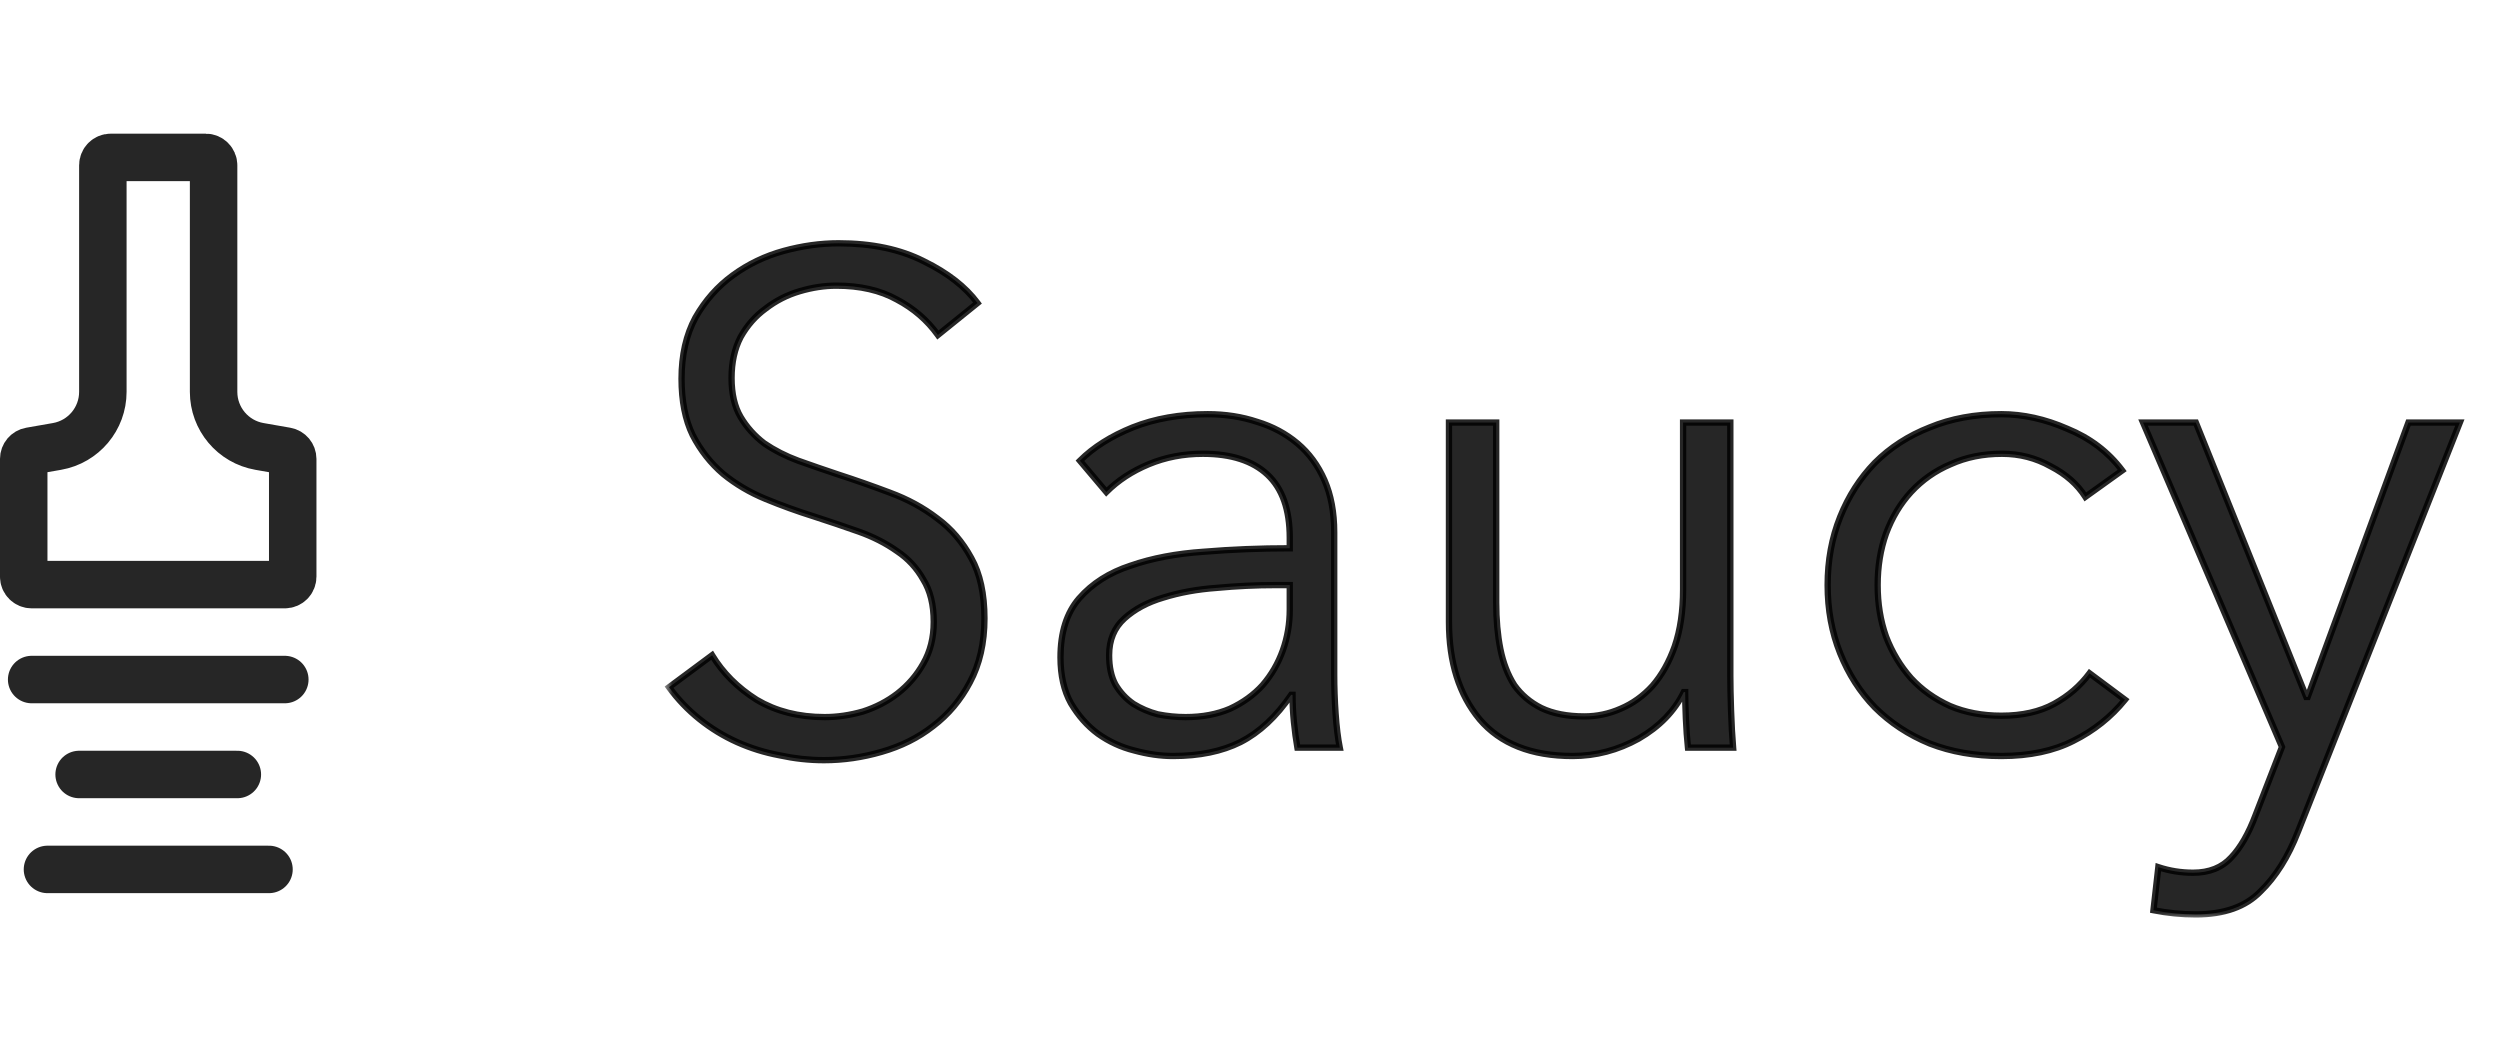 <svg width="159" height="67" viewBox="0 0 159 67" fill="none" xmlns="http://www.w3.org/2000/svg">
<path d="M18.2 28.69L16.501 28.393C14.815 28.098 13.585 26.634 13.585 24.923V10.513C13.585 10.235 13.36 10.01 13.082 10.01H7.044C6.766 10.01 6.541 10.235 6.541 10.513V24.923C6.541 26.634 5.311 28.098 3.625 28.393L1.926 28.69C1.685 28.732 1.509 28.941 1.509 29.185V36.678C1.509 36.956 1.735 37.181 2.013 37.181H18.114C18.392 37.181 18.617 36.956 18.617 36.678V29.185C18.617 28.941 18.441 28.732 18.2 28.69Z" stroke="black" stroke-opacity="0.851" stroke-width="3.019"/>
<path d="M18.114 43.219L2.013 43.219" stroke="black" stroke-opacity="0.851" stroke-width="3.019" stroke-linecap="round"/>
<path d="M15.095 49.257H5.032" stroke="black" stroke-opacity="0.851" stroke-width="3.019" stroke-linecap="round"/>
<path d="M17.108 55.295H3.019" stroke="black" stroke-opacity="0.851" stroke-width="3.019" stroke-linecap="round"/>
<mask id="path-5-outside-1_1655_23088" maskUnits="userSpaceOnUse" x="42.253" y="14.551" width="115" height="44" fill="black">
<rect fill="white" x="42.253" y="14.551" width="115" height="44"/>
<path d="M59.651 21.305C58.973 20.363 58.104 19.612 57.044 19.052C55.983 18.463 54.702 18.168 53.2 18.168C52.434 18.168 51.653 18.286 50.858 18.522C50.062 18.758 49.341 19.126 48.693 19.627C48.045 20.098 47.514 20.702 47.102 21.438C46.719 22.174 46.528 23.043 46.528 24.045C46.528 25.047 46.719 25.871 47.102 26.519C47.485 27.167 47.986 27.727 48.604 28.198C49.252 28.64 49.974 29.008 50.769 29.303C51.594 29.598 52.448 29.892 53.332 30.187C54.422 30.54 55.512 30.923 56.602 31.335C57.721 31.748 58.723 32.293 59.606 32.97C60.49 33.618 61.212 34.458 61.771 35.489C62.331 36.49 62.611 37.772 62.611 39.333C62.611 40.894 62.302 42.249 61.683 43.398C61.094 44.517 60.313 45.445 59.341 46.182C58.399 46.918 57.309 47.463 56.072 47.816C54.864 48.17 53.641 48.347 52.404 48.347C51.462 48.347 50.519 48.243 49.576 48.037C48.634 47.861 47.735 47.581 46.881 47.198C46.027 46.815 45.231 46.329 44.495 45.74C43.759 45.151 43.111 44.473 42.551 43.707L45.29 41.675C45.968 42.794 46.91 43.737 48.118 44.502C49.355 45.239 50.799 45.607 52.448 45.607C53.244 45.607 54.054 45.489 54.879 45.254C55.703 44.989 56.44 44.606 57.088 44.105C57.765 43.575 58.31 42.941 58.723 42.205C59.164 41.439 59.385 40.555 59.385 39.554C59.385 38.464 59.164 37.566 58.723 36.859C58.31 36.122 57.751 35.518 57.044 35.047C56.337 34.546 55.527 34.134 54.613 33.81C53.7 33.486 52.743 33.162 51.741 32.838C50.71 32.514 49.694 32.145 48.693 31.733C47.691 31.321 46.793 30.791 45.997 30.142C45.202 29.465 44.554 28.64 44.053 27.668C43.582 26.696 43.346 25.503 43.346 24.089C43.346 22.587 43.641 21.291 44.23 20.201C44.849 19.111 45.644 18.212 46.616 17.506C47.588 16.799 48.663 16.283 49.842 15.959C51.02 15.635 52.183 15.473 53.332 15.473C55.453 15.473 57.264 15.856 58.767 16.622C60.269 17.358 61.403 18.242 62.169 19.273L59.651 21.305ZM82.028 34.208C82.028 32.411 81.557 31.07 80.614 30.187C79.671 29.303 78.302 28.861 76.505 28.861C75.268 28.861 74.119 29.082 73.058 29.524C71.998 29.966 71.1 30.555 70.363 31.291L68.684 29.303C69.538 28.449 70.658 27.742 72.042 27.182C73.456 26.622 75.047 26.343 76.814 26.343C77.934 26.343 78.979 26.505 79.951 26.829C80.923 27.123 81.778 27.58 82.514 28.198C83.251 28.817 83.825 29.598 84.237 30.54C84.65 31.483 84.856 32.587 84.856 33.854V42.912C84.856 43.707 84.885 44.532 84.944 45.386C85.003 46.24 85.091 46.962 85.209 47.551H82.514C82.426 47.05 82.352 46.506 82.293 45.916C82.234 45.327 82.205 44.753 82.205 44.193H82.116C81.174 45.578 80.099 46.579 78.891 47.198C77.713 47.787 76.284 48.081 74.605 48.081C73.81 48.081 72.985 47.964 72.131 47.728C71.306 47.522 70.54 47.168 69.833 46.668C69.156 46.167 68.581 45.519 68.11 44.724C67.668 43.928 67.447 42.956 67.447 41.807C67.447 40.217 67.845 38.965 68.64 38.051C69.465 37.109 70.555 36.417 71.91 35.975C73.265 35.504 74.811 35.209 76.549 35.091C78.317 34.944 80.143 34.87 82.028 34.87V34.208ZM81.144 37.212C79.907 37.212 78.655 37.271 77.389 37.389C76.151 37.477 75.017 37.683 73.986 38.007C72.985 38.302 72.16 38.744 71.512 39.333C70.864 39.922 70.54 40.703 70.54 41.675C70.54 42.411 70.673 43.03 70.938 43.531C71.232 44.031 71.615 44.444 72.087 44.768C72.558 45.062 73.073 45.283 73.633 45.43C74.222 45.548 74.811 45.607 75.4 45.607C76.461 45.607 77.403 45.43 78.228 45.077C79.053 44.694 79.745 44.193 80.305 43.575C80.865 42.927 81.292 42.19 81.586 41.365C81.881 40.541 82.028 39.672 82.028 38.758V37.212H81.144ZM107.354 47.551C107.295 46.992 107.251 46.373 107.221 45.696C107.192 45.018 107.177 44.458 107.177 44.017H107.089C106.5 45.224 105.542 46.211 104.217 46.977C102.891 47.713 101.492 48.081 100.019 48.081C97.398 48.081 95.424 47.301 94.099 45.74C92.802 44.178 92.154 42.117 92.154 39.554V26.873H95.159V38.317C95.159 39.407 95.247 40.393 95.424 41.277C95.601 42.161 95.895 42.927 96.308 43.575C96.75 44.193 97.324 44.679 98.031 45.033C98.767 45.386 99.68 45.563 100.77 45.563C101.566 45.563 102.332 45.401 103.068 45.077C103.834 44.753 104.511 44.267 105.101 43.619C105.69 42.941 106.161 42.102 106.514 41.1C106.868 40.069 107.045 38.862 107.045 37.477V26.873H110.049V43C110.049 43.56 110.064 44.282 110.093 45.165C110.123 46.049 110.167 46.844 110.226 47.551H107.354ZM132.63 31.601C132.129 30.805 131.393 30.157 130.421 29.656C129.478 29.126 128.447 28.861 127.328 28.861C126.12 28.861 125.03 29.082 124.058 29.524C123.086 29.936 122.247 30.525 121.54 31.291C120.862 32.028 120.332 32.911 119.949 33.942C119.596 34.944 119.419 36.034 119.419 37.212C119.419 38.39 119.596 39.48 119.949 40.482C120.332 41.483 120.862 42.367 121.54 43.133C122.217 43.869 123.042 44.458 124.014 44.9C124.986 45.313 126.076 45.519 127.284 45.519C128.609 45.519 129.729 45.268 130.642 44.768C131.555 44.267 132.306 43.619 132.895 42.824L135.149 44.502C134.265 45.592 133.175 46.461 131.879 47.109C130.612 47.758 129.081 48.081 127.284 48.081C125.605 48.081 124.088 47.816 122.733 47.286C121.378 46.727 120.214 45.961 119.242 44.989C118.299 44.017 117.563 42.868 117.033 41.542C116.503 40.217 116.238 38.773 116.238 37.212C116.238 35.651 116.503 34.208 117.033 32.882C117.563 31.556 118.299 30.408 119.242 29.436C120.214 28.463 121.378 27.712 122.733 27.182C124.088 26.622 125.605 26.343 127.284 26.343C128.668 26.343 130.067 26.652 131.481 27.27C132.925 27.86 134.088 28.743 134.972 29.922L132.63 31.601ZM146.681 44.326H146.769L153.176 26.873H156.446L146.151 52.898C145.532 54.488 144.737 55.755 143.765 56.698C142.822 57.67 141.452 58.156 139.655 58.156C138.742 58.156 137.844 58.067 136.96 57.891L137.27 55.151C137.976 55.387 138.713 55.505 139.479 55.505C140.51 55.505 141.32 55.181 141.909 54.532C142.498 53.914 143.014 53.016 143.455 51.837L145.134 47.507L136.297 26.873H139.655L146.681 44.326Z"/>
</mask>
<path d="M59.651 21.305C58.973 20.363 58.104 19.612 57.044 19.052C55.983 18.463 54.702 18.168 53.2 18.168C52.434 18.168 51.653 18.286 50.858 18.522C50.062 18.758 49.341 19.126 48.693 19.627C48.045 20.098 47.514 20.702 47.102 21.438C46.719 22.174 46.528 23.043 46.528 24.045C46.528 25.047 46.719 25.871 47.102 26.519C47.485 27.167 47.986 27.727 48.604 28.198C49.252 28.64 49.974 29.008 50.769 29.303C51.594 29.598 52.448 29.892 53.332 30.187C54.422 30.54 55.512 30.923 56.602 31.335C57.721 31.748 58.723 32.293 59.606 32.97C60.49 33.618 61.212 34.458 61.771 35.489C62.331 36.49 62.611 37.772 62.611 39.333C62.611 40.894 62.302 42.249 61.683 43.398C61.094 44.517 60.313 45.445 59.341 46.182C58.399 46.918 57.309 47.463 56.072 47.816C54.864 48.17 53.641 48.347 52.404 48.347C51.462 48.347 50.519 48.243 49.576 48.037C48.634 47.861 47.735 47.581 46.881 47.198C46.027 46.815 45.231 46.329 44.495 45.74C43.759 45.151 43.111 44.473 42.551 43.707L45.29 41.675C45.968 42.794 46.91 43.737 48.118 44.502C49.355 45.239 50.799 45.607 52.448 45.607C53.244 45.607 54.054 45.489 54.879 45.254C55.703 44.989 56.44 44.606 57.088 44.105C57.765 43.575 58.31 42.941 58.723 42.205C59.164 41.439 59.385 40.555 59.385 39.554C59.385 38.464 59.164 37.566 58.723 36.859C58.31 36.122 57.751 35.518 57.044 35.047C56.337 34.546 55.527 34.134 54.613 33.81C53.7 33.486 52.743 33.162 51.741 32.838C50.71 32.514 49.694 32.145 48.693 31.733C47.691 31.321 46.793 30.791 45.997 30.142C45.202 29.465 44.554 28.64 44.053 27.668C43.582 26.696 43.346 25.503 43.346 24.089C43.346 22.587 43.641 21.291 44.23 20.201C44.849 19.111 45.644 18.212 46.616 17.506C47.588 16.799 48.663 16.283 49.842 15.959C51.02 15.635 52.183 15.473 53.332 15.473C55.453 15.473 57.264 15.856 58.767 16.622C60.269 17.358 61.403 18.242 62.169 19.273L59.651 21.305ZM82.028 34.208C82.028 32.411 81.557 31.07 80.614 30.187C79.671 29.303 78.302 28.861 76.505 28.861C75.268 28.861 74.119 29.082 73.058 29.524C71.998 29.966 71.1 30.555 70.363 31.291L68.684 29.303C69.538 28.449 70.658 27.742 72.042 27.182C73.456 26.622 75.047 26.343 76.814 26.343C77.934 26.343 78.979 26.505 79.951 26.829C80.923 27.123 81.778 27.58 82.514 28.198C83.251 28.817 83.825 29.598 84.237 30.54C84.65 31.483 84.856 32.587 84.856 33.854V42.912C84.856 43.707 84.885 44.532 84.944 45.386C85.003 46.24 85.091 46.962 85.209 47.551H82.514C82.426 47.05 82.352 46.506 82.293 45.916C82.234 45.327 82.205 44.753 82.205 44.193H82.116C81.174 45.578 80.099 46.579 78.891 47.198C77.713 47.787 76.284 48.081 74.605 48.081C73.81 48.081 72.985 47.964 72.131 47.728C71.306 47.522 70.54 47.168 69.833 46.668C69.156 46.167 68.581 45.519 68.11 44.724C67.668 43.928 67.447 42.956 67.447 41.807C67.447 40.217 67.845 38.965 68.64 38.051C69.465 37.109 70.555 36.417 71.91 35.975C73.265 35.504 74.811 35.209 76.549 35.091C78.317 34.944 80.143 34.87 82.028 34.87V34.208ZM81.144 37.212C79.907 37.212 78.655 37.271 77.389 37.389C76.151 37.477 75.017 37.683 73.986 38.007C72.985 38.302 72.16 38.744 71.512 39.333C70.864 39.922 70.54 40.703 70.54 41.675C70.54 42.411 70.673 43.03 70.938 43.531C71.232 44.031 71.615 44.444 72.087 44.768C72.558 45.062 73.073 45.283 73.633 45.43C74.222 45.548 74.811 45.607 75.4 45.607C76.461 45.607 77.403 45.43 78.228 45.077C79.053 44.694 79.745 44.193 80.305 43.575C80.865 42.927 81.292 42.19 81.586 41.365C81.881 40.541 82.028 39.672 82.028 38.758V37.212H81.144ZM107.354 47.551C107.295 46.992 107.251 46.373 107.221 45.696C107.192 45.018 107.177 44.458 107.177 44.017H107.089C106.5 45.224 105.542 46.211 104.217 46.977C102.891 47.713 101.492 48.081 100.019 48.081C97.398 48.081 95.424 47.301 94.099 45.74C92.802 44.178 92.154 42.117 92.154 39.554V26.873H95.159V38.317C95.159 39.407 95.247 40.393 95.424 41.277C95.601 42.161 95.895 42.927 96.308 43.575C96.75 44.193 97.324 44.679 98.031 45.033C98.767 45.386 99.68 45.563 100.77 45.563C101.566 45.563 102.332 45.401 103.068 45.077C103.834 44.753 104.511 44.267 105.101 43.619C105.69 42.941 106.161 42.102 106.514 41.1C106.868 40.069 107.045 38.862 107.045 37.477V26.873H110.049V43C110.049 43.56 110.064 44.282 110.093 45.165C110.123 46.049 110.167 46.844 110.226 47.551H107.354ZM132.63 31.601C132.129 30.805 131.393 30.157 130.421 29.656C129.478 29.126 128.447 28.861 127.328 28.861C126.12 28.861 125.03 29.082 124.058 29.524C123.086 29.936 122.247 30.525 121.54 31.291C120.862 32.028 120.332 32.911 119.949 33.942C119.596 34.944 119.419 36.034 119.419 37.212C119.419 38.39 119.596 39.48 119.949 40.482C120.332 41.483 120.862 42.367 121.54 43.133C122.217 43.869 123.042 44.458 124.014 44.9C124.986 45.313 126.076 45.519 127.284 45.519C128.609 45.519 129.729 45.268 130.642 44.768C131.555 44.267 132.306 43.619 132.895 42.824L135.149 44.502C134.265 45.592 133.175 46.461 131.879 47.109C130.612 47.758 129.081 48.081 127.284 48.081C125.605 48.081 124.088 47.816 122.733 47.286C121.378 46.727 120.214 45.961 119.242 44.989C118.299 44.017 117.563 42.868 117.033 41.542C116.503 40.217 116.238 38.773 116.238 37.212C116.238 35.651 116.503 34.208 117.033 32.882C117.563 31.556 118.299 30.408 119.242 29.436C120.214 28.463 121.378 27.712 122.733 27.182C124.088 26.622 125.605 26.343 127.284 26.343C128.668 26.343 130.067 26.652 131.481 27.27C132.925 27.86 134.088 28.743 134.972 29.922L132.63 31.601ZM146.681 44.326H146.769L153.176 26.873H156.446L146.151 52.898C145.532 54.488 144.737 55.755 143.765 56.698C142.822 57.67 141.452 58.156 139.655 58.156C138.742 58.156 137.844 58.067 136.96 57.891L137.27 55.151C137.976 55.387 138.713 55.505 139.479 55.505C140.51 55.505 141.32 55.181 141.909 54.532C142.498 53.914 143.014 53.016 143.455 51.837L145.134 47.507L136.297 26.873H139.655L146.681 44.326Z" fill="black" fill-opacity="0.851"/>
<path d="M59.651 21.305L59.487 21.423L59.611 21.596L59.777 21.462L59.651 21.305ZM57.044 19.052L56.946 19.228L56.95 19.23L57.044 19.052ZM50.858 18.522L50.915 18.715L50.915 18.715L50.858 18.522ZM48.693 19.627L48.811 19.789L48.816 19.786L48.693 19.627ZM47.102 21.438L46.926 21.34L46.923 21.345L47.102 21.438ZM47.102 26.519L46.929 26.622L46.929 26.622L47.102 26.519ZM48.604 28.198L48.482 28.359L48.491 28.365L48.604 28.198ZM50.769 29.303L50.699 29.492L50.702 29.492L50.769 29.303ZM53.332 30.187L53.268 30.378L53.27 30.378L53.332 30.187ZM56.602 31.335L56.531 31.524L56.532 31.524L56.602 31.335ZM59.606 32.97L59.484 33.13L59.487 33.133L59.606 32.97ZM61.771 35.489L61.594 35.585L61.596 35.587L61.771 35.489ZM61.683 43.398L61.506 43.303L61.505 43.304L61.683 43.398ZM59.341 46.182L59.22 46.021L59.217 46.023L59.341 46.182ZM56.072 47.816L56.016 47.623L56.015 47.623L56.072 47.816ZM49.576 48.037L49.619 47.841L49.613 47.84L49.576 48.037ZM46.881 47.198L46.799 47.382L46.881 47.198ZM44.495 45.74L44.369 45.897L44.369 45.897L44.495 45.74ZM42.551 43.707L42.431 43.546L42.271 43.665L42.389 43.826L42.551 43.707ZM45.29 41.675L45.463 41.571L45.348 41.381L45.17 41.513L45.29 41.675ZM48.118 44.502L48.01 44.673L48.015 44.675L48.118 44.502ZM54.879 45.254L54.934 45.447L54.94 45.445L54.879 45.254ZM57.088 44.105L57.211 44.264L57.212 44.263L57.088 44.105ZM58.723 42.205L58.548 42.104L58.547 42.107L58.723 42.205ZM58.723 36.859L58.547 36.957L58.552 36.965L58.723 36.859ZM57.044 35.047L56.927 35.211L56.932 35.214L57.044 35.047ZM51.741 32.838L51.803 32.646L51.802 32.646L51.741 32.838ZM48.693 31.733L48.769 31.547L48.769 31.547L48.693 31.733ZM45.997 30.142L45.867 30.296L45.87 30.299L45.997 30.142ZM44.053 27.668L43.872 27.756L43.874 27.76L44.053 27.668ZM44.23 20.201L44.055 20.102L44.053 20.105L44.23 20.201ZM46.616 17.506L46.734 17.668L46.734 17.668L46.616 17.506ZM49.842 15.959L49.788 15.765L49.788 15.765L49.842 15.959ZM58.767 16.622L58.675 16.801L58.678 16.803L58.767 16.622ZM62.169 19.273L62.295 19.43L62.446 19.308L62.331 19.153L62.169 19.273ZM59.814 21.188C59.118 20.219 58.225 19.448 57.138 18.874L56.95 19.23C57.983 19.776 58.828 20.506 59.487 21.423L59.814 21.188ZM57.141 18.876C56.045 18.267 54.728 17.967 53.2 17.967V18.37C54.676 18.37 55.922 18.659 56.946 19.228L57.141 18.876ZM53.2 17.967C52.413 17.967 51.613 18.088 50.8 18.329L50.915 18.715C51.693 18.484 52.455 18.37 53.2 18.37V17.967ZM50.8 18.329C49.982 18.572 49.238 18.951 48.57 19.467L48.816 19.786C49.444 19.3 50.143 18.944 50.915 18.715L50.8 18.329ZM48.574 19.464C47.901 19.953 47.352 20.579 46.926 21.34L47.278 21.536C47.677 20.824 48.188 20.242 48.811 19.789L48.574 19.464ZM46.923 21.345C46.523 22.116 46.326 23.018 46.326 24.045H46.729C46.729 23.069 46.915 22.233 47.281 21.531L46.923 21.345ZM46.326 24.045C46.326 25.071 46.522 25.934 46.929 26.622L47.275 26.417C46.916 25.808 46.729 25.022 46.729 24.045H46.326ZM46.929 26.622C47.325 27.293 47.844 27.872 48.482 28.358L48.726 28.038C48.128 27.582 47.645 27.042 47.275 26.417L46.929 26.622ZM48.491 28.365C49.154 28.816 49.89 29.192 50.699 29.492L50.839 29.114C50.058 28.825 49.351 28.464 48.718 28.032L48.491 28.365ZM50.702 29.492C51.528 29.788 52.383 30.083 53.268 30.378L53.396 29.996C52.513 29.702 51.66 29.407 50.837 29.113L50.702 29.492ZM53.27 30.378C54.357 30.731 55.444 31.112 56.531 31.524L56.673 31.147C55.58 30.734 54.487 30.35 53.394 29.995L53.27 30.378ZM56.532 31.524C57.634 31.93 58.617 32.466 59.484 33.13L59.729 32.811C58.828 32.12 57.808 31.566 56.671 31.147L56.532 31.524ZM59.487 33.133C60.345 33.762 61.048 34.578 61.594 35.585L61.948 35.393C61.375 34.338 60.635 33.475 59.725 32.808L59.487 33.133ZM61.596 35.587C62.134 36.55 62.41 37.794 62.41 39.333H62.812C62.812 37.749 62.529 36.431 61.947 35.391L61.596 35.587ZM62.41 39.333C62.41 40.867 62.106 42.188 61.506 43.303L61.86 43.493C62.497 42.31 62.812 40.921 62.812 39.333H62.41ZM61.505 43.304C60.929 44.398 60.167 45.303 59.22 46.021L59.463 46.342C60.459 45.587 61.259 44.636 61.861 43.492L61.505 43.304ZM59.217 46.023C58.297 46.742 57.23 47.276 56.016 47.623L56.127 48.01C57.387 47.65 58.501 47.094 59.465 46.34L59.217 46.023ZM56.015 47.623C54.825 47.971 53.622 48.145 52.404 48.145V48.548C53.661 48.548 54.902 48.368 56.128 48.01L56.015 47.623ZM52.404 48.145C51.476 48.145 50.548 48.044 49.619 47.841L49.533 48.234C50.49 48.443 51.447 48.548 52.404 48.548V48.145ZM49.613 47.84C48.686 47.666 47.803 47.39 46.963 47.014L46.799 47.382C47.668 47.771 48.581 48.056 49.539 48.235L49.613 47.84ZM46.963 47.014C46.125 46.638 45.344 46.161 44.621 45.583L44.369 45.897C45.119 46.497 45.929 46.992 46.799 47.382L46.963 47.014ZM44.621 45.583C43.898 45.005 43.263 44.34 42.714 43.589L42.389 43.826C42.959 44.606 43.619 45.297 44.369 45.897L44.621 45.583ZM42.671 43.869L45.41 41.836L45.17 41.513L42.431 43.546L42.671 43.869ZM45.118 41.779C45.813 42.927 46.779 43.892 48.011 44.672L48.226 44.333C47.042 43.582 46.123 42.661 45.463 41.571L45.118 41.779ZM48.015 44.675C49.288 45.433 50.768 45.808 52.448 45.808V45.406C50.83 45.406 49.423 45.045 48.221 44.33L48.015 44.675ZM52.448 45.808C53.264 45.808 54.093 45.688 54.934 45.447L54.823 45.06C54.015 45.291 53.224 45.406 52.448 45.406V45.808ZM54.94 45.445C55.786 45.173 56.543 44.78 57.211 44.264L56.965 43.946C56.336 44.431 55.621 44.804 54.817 45.062L54.94 45.445ZM57.212 44.263C57.91 43.717 58.472 43.063 58.898 42.303L58.547 42.107C58.148 42.819 57.621 43.432 56.964 43.946L57.212 44.263ZM58.897 42.306C59.359 41.505 59.587 40.586 59.587 39.554H59.184C59.184 40.525 58.97 41.373 58.548 42.104L58.897 42.306ZM59.587 39.554C59.587 38.438 59.36 37.499 58.893 36.752L58.552 36.965C58.968 37.632 59.184 38.49 59.184 39.554H59.587ZM58.898 36.76C58.47 35.996 57.889 35.368 57.155 34.88L56.932 35.214C57.613 35.668 58.15 36.248 58.547 36.957L58.898 36.76ZM57.16 34.883C56.436 34.37 55.609 33.95 54.681 33.62L54.546 33.999C55.444 34.318 56.237 34.722 56.927 35.211L57.16 34.883ZM54.681 33.62C53.766 33.295 52.806 32.971 51.803 32.646L51.679 33.029C52.679 33.353 53.635 33.676 54.546 33.999L54.681 33.62ZM51.802 32.646C50.776 32.323 49.766 31.957 48.769 31.547L48.616 31.919C49.623 32.334 50.645 32.704 51.681 33.03L51.802 32.646ZM48.769 31.547C47.785 31.142 46.904 30.621 46.124 29.986L45.87 30.299C46.682 30.96 47.597 31.5 48.616 31.919L48.769 31.547ZM46.128 29.989C45.353 29.329 44.721 28.526 44.232 27.576L43.874 27.76C44.386 28.755 45.051 29.6 45.867 30.296L46.128 29.989ZM44.234 27.58C43.78 26.643 43.547 25.482 43.547 24.089H43.145C43.145 25.524 43.384 26.749 43.872 27.756L44.234 27.58ZM43.547 24.089C43.547 22.613 43.837 21.351 44.407 20.297L44.053 20.105C43.445 21.23 43.145 22.561 43.145 24.089H43.547ZM44.405 20.3C45.01 19.234 45.786 18.358 46.734 17.668L46.498 17.343C45.501 18.067 44.687 18.988 44.055 20.102L44.405 20.3ZM46.734 17.668C47.687 16.976 48.739 16.471 49.895 16.153L49.788 15.765C48.587 16.095 47.49 16.621 46.498 17.343L46.734 17.668ZM49.895 16.153C51.057 15.834 52.202 15.674 53.332 15.674V15.272C52.164 15.272 50.983 15.437 49.788 15.765L49.895 16.153ZM53.332 15.674C55.429 15.674 57.208 16.053 58.675 16.801L58.858 16.443C57.321 15.659 55.477 15.272 53.332 15.272V15.674ZM58.678 16.803C60.16 17.529 61.266 18.394 62.008 19.393L62.331 19.153C61.541 18.09 60.378 17.188 58.855 16.441L58.678 16.803ZM62.043 19.116L59.524 21.149L59.777 21.462L62.295 19.43L62.043 19.116ZM73.058 29.524L72.981 29.338L72.981 29.338L73.058 29.524ZM70.363 31.291L70.21 31.421L70.351 31.588L70.506 31.434L70.363 31.291ZM68.684 29.303L68.542 29.161L68.411 29.291L68.531 29.433L68.684 29.303ZM72.042 27.182L71.968 26.995L71.967 26.995L72.042 27.182ZM79.951 26.829L79.888 27.02L79.893 27.021L79.951 26.829ZM84.944 45.386L85.145 45.372L85.145 45.372L84.944 45.386ZM85.209 47.551V47.753H85.455L85.407 47.512L85.209 47.551ZM82.514 47.551L82.316 47.586L82.345 47.753H82.514V47.551ZM82.293 45.916L82.493 45.896L82.493 45.896L82.293 45.916ZM82.205 44.193H82.406V43.992H82.205V44.193ZM82.116 44.193V43.992H82.01L81.95 44.08L82.116 44.193ZM78.891 47.198L78.981 47.378L78.983 47.377L78.891 47.198ZM72.131 47.728L72.184 47.534L72.18 47.533L72.131 47.728ZM69.833 46.668L69.713 46.83L69.717 46.832L69.833 46.668ZM68.11 44.724L67.934 44.821L67.937 44.826L68.11 44.724ZM68.64 38.051L68.489 37.919L68.488 37.919L68.64 38.051ZM71.91 35.975L71.972 36.166L71.976 36.165L71.91 35.975ZM76.549 35.091L76.563 35.292L76.566 35.292L76.549 35.091ZM82.028 34.87V35.072H82.229V34.87H82.028ZM77.389 37.389L77.403 37.59L77.407 37.589L77.389 37.389ZM73.986 38.007L74.043 38.2L74.047 38.199L73.986 38.007ZM71.512 39.333L71.647 39.482L71.647 39.482L71.512 39.333ZM70.938 43.531L70.76 43.625L70.764 43.633L70.938 43.531ZM72.087 44.768L71.972 44.934L71.98 44.938L72.087 44.768ZM73.633 45.43L73.582 45.625L73.594 45.628L73.633 45.43ZM78.228 45.077L78.308 45.262L78.313 45.26L78.228 45.077ZM80.305 43.575L80.454 43.71L80.457 43.706L80.305 43.575ZM81.586 41.365L81.776 41.433L81.776 41.433L81.586 41.365ZM82.028 37.212H82.229V37.011H82.028V37.212ZM82.229 34.208C82.229 32.377 81.749 30.974 80.752 30.04L80.477 30.334C81.365 31.166 81.827 32.444 81.827 34.208H82.229ZM80.752 30.04C79.759 29.109 78.333 28.66 76.505 28.66V29.062C78.271 29.062 79.584 29.496 80.477 30.334L80.752 30.04ZM76.505 28.66C75.243 28.66 74.068 28.885 72.981 29.338L73.136 29.71C74.17 29.279 75.292 29.062 76.505 29.062V28.66ZM72.981 29.338C71.899 29.789 70.978 30.392 70.221 31.149L70.506 31.434C71.222 30.718 72.097 30.142 73.136 29.71L72.981 29.338ZM70.517 31.161L68.838 29.173L68.531 29.433L70.21 31.421L70.517 31.161ZM68.826 29.445C69.658 28.614 70.753 27.921 72.118 27.369L71.967 26.995C70.563 27.563 69.419 28.283 68.542 29.161L68.826 29.445ZM72.116 27.369C73.503 26.82 75.068 26.544 76.814 26.544V26.141C75.025 26.141 73.409 26.424 71.968 26.995L72.116 27.369ZM76.814 26.544C77.914 26.544 78.938 26.703 79.888 27.02L80.015 26.638C79.021 26.306 77.953 26.141 76.814 26.141V26.544ZM79.893 27.021C80.841 27.308 81.67 27.752 82.385 28.352L82.644 28.044C81.885 27.407 81.006 26.938 80.01 26.636L79.893 27.021ZM82.385 28.352C83.096 28.95 83.652 29.704 84.053 30.621L84.422 30.459C83.998 29.491 83.405 28.684 82.644 28.044L82.385 28.352ZM84.053 30.621C84.452 31.533 84.655 32.609 84.655 33.854H85.057C85.057 32.566 84.847 31.433 84.422 30.459L84.053 30.621ZM84.655 33.854V42.912H85.057V33.854H84.655ZM84.655 42.912C84.655 43.712 84.684 44.542 84.743 45.4L85.145 45.372C85.086 44.522 85.057 43.702 85.057 42.912H84.655ZM84.743 45.4C84.803 46.26 84.892 46.99 85.012 47.591L85.407 47.512C85.291 46.934 85.204 46.221 85.145 45.372L84.743 45.4ZM85.209 47.35H82.514V47.753H85.209V47.35ZM82.712 47.516C82.625 47.021 82.552 46.481 82.493 45.896L82.093 45.937C82.152 46.53 82.227 47.08 82.316 47.586L82.712 47.516ZM82.493 45.896C82.435 45.314 82.406 44.746 82.406 44.193H82.004C82.004 44.76 82.033 45.341 82.093 45.937L82.493 45.896ZM82.205 43.992H82.116V44.395H82.205V43.992ZM81.95 44.08C81.022 45.443 79.971 46.419 78.799 47.019L78.983 47.377C80.227 46.74 81.326 45.712 82.283 44.306L81.95 44.08ZM78.801 47.018C77.657 47.59 76.261 47.88 74.605 47.88V48.283C76.307 48.283 77.768 47.984 78.981 47.378L78.801 47.018ZM74.605 47.88C73.83 47.88 73.023 47.765 72.184 47.534L72.077 47.922C72.947 48.162 73.79 48.283 74.605 48.283V47.88ZM72.18 47.533C71.379 47.333 70.636 46.99 69.949 46.503L69.717 46.832C70.444 47.347 71.232 47.711 72.082 47.923L72.18 47.533ZM69.953 46.506C69.299 46.023 68.742 45.395 68.283 44.621L67.937 44.826C68.42 45.642 69.012 46.311 69.713 46.829L69.953 46.506ZM68.286 44.626C67.864 43.867 67.648 42.931 67.648 41.807H67.246C67.246 42.981 67.472 43.989 67.934 44.821L68.286 44.626ZM67.648 41.807C67.648 40.25 68.037 39.05 68.792 38.184L68.488 37.919C67.652 38.879 67.246 40.184 67.246 41.807H67.648ZM68.791 38.184C69.589 37.272 70.647 36.598 71.972 36.166L71.847 35.783C70.463 36.235 69.34 36.946 68.489 37.919L68.791 38.184ZM71.976 36.165C73.311 35.701 74.839 35.409 76.563 35.292L76.535 34.89C74.783 35.009 73.219 35.306 71.844 35.785L71.976 36.165ZM76.566 35.292C78.327 35.145 80.148 35.072 82.028 35.072V34.669C80.138 34.669 78.306 34.743 76.532 34.891L76.566 35.292ZM82.229 34.87V34.208H81.827V34.87H82.229ZM81.144 37.011C79.901 37.011 78.643 37.07 77.37 37.188L77.407 37.589C78.668 37.472 79.914 37.413 81.144 37.413V37.011ZM77.374 37.188C76.124 37.277 74.974 37.486 73.926 37.815L74.047 38.199C75.061 37.881 76.179 37.677 77.403 37.59L77.374 37.188ZM73.93 37.814C72.904 38.116 72.051 38.571 71.377 39.184L71.647 39.482C72.269 38.917 73.065 38.488 74.043 38.2L73.93 37.814ZM71.377 39.184C70.682 39.816 70.339 40.653 70.339 41.675H70.741C70.741 40.752 71.046 40.028 71.647 39.482L71.377 39.184ZM70.339 41.675C70.339 42.434 70.475 43.087 70.76 43.625L71.115 43.436C70.87 42.972 70.741 42.388 70.741 41.675H70.339ZM70.764 43.633C71.073 44.158 71.477 44.593 71.972 44.934L72.201 44.602C71.754 44.295 71.391 43.904 71.111 43.428L70.764 43.633ZM71.98 44.938C72.469 45.244 73.003 45.473 73.582 45.625L73.684 45.236C73.143 45.093 72.647 44.88 72.193 44.597L71.98 44.938ZM73.594 45.628C74.195 45.748 74.798 45.808 75.4 45.808V45.406C74.825 45.406 74.249 45.348 73.672 45.233L73.594 45.628ZM75.4 45.808C76.483 45.808 77.454 45.628 78.307 45.262L78.149 44.892C77.353 45.233 76.438 45.406 75.4 45.406V45.808ZM78.313 45.26C79.16 44.866 79.875 44.35 80.454 43.71L80.156 43.44C79.616 44.036 78.946 44.522 78.143 44.894L78.313 45.26ZM80.457 43.706C81.034 43.039 81.473 42.281 81.776 41.433L81.397 41.298C81.11 42.1 80.696 42.814 80.153 43.443L80.457 43.706ZM81.776 41.433C82.078 40.586 82.229 39.694 82.229 38.758H81.827C81.827 39.65 81.683 40.496 81.397 41.298L81.776 41.433ZM82.229 38.758V37.212H81.827V38.758H82.229ZM82.028 37.011H81.144V37.413H82.028V37.011ZM107.354 47.551L107.154 47.572L107.173 47.753H107.354V47.551ZM107.221 45.696L107.02 45.704L107.02 45.704L107.221 45.696ZM107.177 44.017H107.378V43.815H107.177V44.017ZM107.089 44.017V43.815H106.963L106.908 43.928L107.089 44.017ZM104.217 46.977L104.315 47.153L104.317 47.151L104.217 46.977ZM94.099 45.74L93.944 45.868L93.945 45.87L94.099 45.74ZM92.154 26.873V26.672H91.953V26.873H92.154ZM95.159 26.873H95.36V26.672H95.159V26.873ZM96.308 43.575L96.138 43.683L96.144 43.692L96.308 43.575ZM98.031 45.033L97.941 45.213L97.944 45.214L98.031 45.033ZM103.068 45.077L102.99 44.892L102.987 44.893L103.068 45.077ZM105.101 43.619L105.249 43.754L105.252 43.751L105.101 43.619ZM106.514 41.1L106.704 41.167L106.705 41.166L106.514 41.1ZM107.045 26.873V26.672H106.843V26.873H107.045ZM110.049 26.873H110.25V26.672H110.049V26.873ZM110.093 45.165L109.892 45.172L109.892 45.172L110.093 45.165ZM110.226 47.551V47.753H110.445L110.427 47.535L110.226 47.551ZM107.554 47.53C107.496 46.975 107.452 46.361 107.422 45.687L107.02 45.704C107.05 46.385 107.094 47.008 107.154 47.572L107.554 47.53ZM107.422 45.687C107.393 45.011 107.378 44.454 107.378 44.017H106.976C106.976 44.462 106.991 45.025 107.02 45.704L107.422 45.687ZM107.177 43.815H107.089V44.218H107.177V43.815ZM106.908 43.928C106.339 45.095 105.412 46.054 104.116 46.803L104.317 47.151C105.673 46.368 106.661 45.353 107.27 44.105L106.908 43.928ZM104.119 46.801C102.822 47.521 101.457 47.88 100.019 47.88V48.283C101.527 48.283 102.96 47.905 104.315 47.153L104.119 46.801ZM100.019 47.88C97.439 47.88 95.529 47.114 94.252 45.609L93.945 45.87C95.319 47.488 97.356 48.283 100.019 48.283V47.88ZM94.253 45.611C92.994 44.095 92.356 42.082 92.356 39.554H91.953C91.953 42.151 92.61 44.262 93.944 45.868L94.253 45.611ZM92.356 39.554V26.873H91.953V39.554H92.356ZM92.154 27.074H95.159V26.672H92.154V27.074ZM94.958 26.873V38.317H95.36V26.873H94.958ZM94.958 38.317C94.958 39.417 95.047 40.417 95.227 41.316L95.621 41.238C95.448 40.369 95.36 39.396 95.36 38.317H94.958ZM95.227 41.316C95.407 42.22 95.71 43.01 96.138 43.683L96.478 43.467C96.081 42.843 95.794 42.101 95.621 41.238L95.227 41.316ZM96.144 43.692C96.606 44.338 97.206 44.845 97.941 45.213L98.121 44.853C97.442 44.513 96.894 44.048 96.472 43.458L96.144 43.692ZM97.944 45.214C98.715 45.584 99.66 45.764 100.77 45.764V45.362C99.701 45.362 98.82 45.188 98.118 44.851L97.944 45.214ZM100.77 45.764C101.594 45.764 102.387 45.596 103.149 45.261L102.987 44.893C102.276 45.206 101.537 45.362 100.77 45.362V45.764ZM103.146 45.262C103.941 44.926 104.642 44.423 105.249 43.754L104.952 43.483C104.381 44.111 103.727 44.58 102.99 44.892L103.146 45.262ZM105.252 43.751C105.861 43.051 106.344 42.188 106.704 41.167L106.325 41.033C105.978 42.015 105.518 42.831 104.949 43.487L105.252 43.751ZM106.705 41.166C107.067 40.109 107.246 38.878 107.246 37.477H106.843C106.843 38.845 106.669 40.03 106.324 41.035L106.705 41.166ZM107.246 37.477V26.873H106.843V37.477H107.246ZM107.045 27.074H110.049V26.672H107.045V27.074ZM109.848 26.873V43H110.25V26.873H109.848ZM109.848 43C109.848 43.563 109.863 44.287 109.892 45.172L110.295 45.159C110.265 44.276 110.25 43.557 110.25 43H109.848ZM109.892 45.172C109.922 46.058 109.966 46.857 110.025 47.568L110.427 47.535C110.368 46.832 110.324 46.04 110.295 45.159L109.892 45.172ZM110.226 47.35H107.354V47.753H110.226V47.35ZM132.63 31.601L132.46 31.708L132.574 31.889L132.747 31.764L132.63 31.601ZM130.421 29.656L130.322 29.832L130.329 29.835L130.421 29.656ZM124.058 29.524L124.137 29.709L124.142 29.707L124.058 29.524ZM121.54 31.291L121.392 31.155L121.392 31.155L121.54 31.291ZM119.949 33.942L119.76 33.872L119.759 33.875L119.949 33.942ZM119.949 40.482L119.759 40.549L119.761 40.554L119.949 40.482ZM121.54 43.133L121.389 43.266L121.392 43.269L121.54 43.133ZM124.014 44.9L123.931 45.084L123.935 45.086L124.014 44.9ZM130.642 44.768L130.739 44.944L130.739 44.944L130.642 44.768ZM132.895 42.824L133.015 42.662L132.854 42.541L132.733 42.704L132.895 42.824ZM135.149 44.502L135.305 44.629L135.437 44.466L135.269 44.341L135.149 44.502ZM131.879 47.109L131.789 46.929L131.787 46.93L131.879 47.109ZM122.733 47.286L122.656 47.472L122.659 47.474L122.733 47.286ZM119.242 44.989L119.098 45.129L119.1 45.131L119.242 44.989ZM117.033 41.542L116.846 41.617L116.846 41.617L117.033 41.542ZM117.033 32.882L116.846 32.807L116.846 32.807L117.033 32.882ZM119.242 29.436L119.1 29.293L119.098 29.295L119.242 29.436ZM122.733 27.182L122.806 27.369L122.81 27.368L122.733 27.182ZM131.481 27.27L131.401 27.455L131.405 27.457L131.481 27.27ZM134.972 29.922L135.089 30.085L135.256 29.965L135.133 29.801L134.972 29.922ZM132.8 31.493C132.278 30.663 131.512 29.992 130.513 29.477L130.329 29.835C131.274 30.322 131.981 30.948 132.46 31.708L132.8 31.493ZM130.52 29.481C129.546 28.933 128.481 28.66 127.328 28.66V29.062C128.414 29.062 129.411 29.319 130.322 29.832L130.52 29.481ZM127.328 28.66C126.095 28.66 124.976 28.885 123.975 29.341L124.142 29.707C125.084 29.279 126.145 29.062 127.328 29.062V28.66ZM123.98 29.339C122.982 29.762 122.118 30.368 121.392 31.155L121.688 31.428C122.375 30.683 123.191 30.11 124.137 29.709L123.98 29.339ZM121.392 31.155C120.695 31.913 120.151 32.819 119.76 33.872L120.138 34.012C120.512 33.004 121.03 32.143 121.688 31.427L121.392 31.155ZM119.759 33.875C119.397 34.901 119.218 36.013 119.218 37.212H119.62C119.62 36.054 119.794 34.987 120.139 34.009L119.759 33.875ZM119.218 37.212C119.218 38.411 119.397 39.523 119.759 40.549L120.139 40.415C119.794 39.437 119.62 38.37 119.62 37.212H119.218ZM119.761 40.554C120.152 41.577 120.695 42.481 121.389 43.266L121.69 42.999C121.03 42.252 120.512 41.39 120.137 40.41L119.761 40.554ZM121.392 43.269C122.089 44.027 122.936 44.631 123.931 45.083L124.097 44.717C123.148 44.285 122.346 43.712 121.688 42.996L121.392 43.269ZM123.935 45.086C124.936 45.51 126.053 45.72 127.284 45.72V45.318C126.099 45.318 125.037 45.115 124.093 44.715L123.935 45.086ZM127.284 45.72C128.634 45.72 129.789 45.465 130.739 44.944L130.545 44.591C129.669 45.072 128.584 45.318 127.284 45.318V45.72ZM130.739 44.944C131.676 44.43 132.45 43.763 133.057 42.943L132.733 42.704C132.163 43.474 131.434 44.104 130.545 44.591L130.739 44.944ZM132.775 42.985L135.028 44.664L135.269 44.341L133.015 42.662L132.775 42.985ZM134.992 44.376C134.127 45.443 133.06 46.294 131.789 46.929L131.969 47.289C133.29 46.629 134.403 45.742 135.305 44.629L134.992 44.376ZM131.787 46.93C130.556 47.56 129.057 47.88 127.284 47.88V48.283C129.104 48.283 130.669 47.955 131.971 47.289L131.787 46.93ZM127.284 47.88C125.626 47.88 124.134 47.618 122.806 47.099L122.659 47.474C124.041 48.014 125.583 48.283 127.284 48.283V47.88ZM122.81 47.1C121.477 46.55 120.337 45.798 119.384 44.846L119.1 45.131C120.092 46.123 121.278 46.903 122.656 47.472L122.81 47.1ZM119.387 44.849C118.463 43.896 117.741 42.77 117.22 41.467L116.846 41.617C117.385 42.965 118.136 44.137 119.098 45.129L119.387 44.849ZM117.22 41.467C116.7 40.168 116.439 38.75 116.439 37.212H116.036C116.036 38.796 116.305 40.265 116.846 41.617L117.22 41.467ZM116.439 37.212C116.439 35.674 116.7 34.256 117.22 32.957L116.846 32.807C116.305 34.159 116.036 35.628 116.036 37.212H116.439ZM117.22 32.957C117.741 31.654 118.463 30.528 119.387 29.576L119.098 29.295C118.136 30.287 117.385 31.459 116.846 32.807L117.22 32.957ZM119.384 29.578C120.336 28.627 121.475 27.89 122.806 27.369L122.659 26.995C121.28 27.534 120.093 28.3 119.1 29.293L119.384 29.578ZM122.81 27.368C124.137 26.82 125.627 26.544 127.284 26.544V26.141C125.582 26.141 124.038 26.425 122.656 26.996L122.81 27.368ZM127.284 26.544C128.637 26.544 130.009 26.846 131.401 27.455L131.562 27.086C130.126 26.458 128.699 26.141 127.284 26.141V26.544ZM131.405 27.457C132.817 28.033 133.95 28.895 134.811 30.042L135.133 29.801C134.226 28.592 133.032 27.686 131.557 27.084L131.405 27.457ZM134.855 29.758L132.513 31.437L132.747 31.764L135.089 30.085L134.855 29.758ZM146.681 44.326L146.494 44.401L146.545 44.527H146.681V44.326ZM146.769 44.326V44.527H146.91L146.958 44.395L146.769 44.326ZM153.176 26.873V26.672H153.036L152.987 26.803L153.176 26.873ZM156.446 26.873L156.633 26.947L156.742 26.672H156.446V26.873ZM146.151 52.898L145.964 52.824L145.963 52.825L146.151 52.898ZM143.765 56.698L143.625 56.553L143.62 56.557L143.765 56.698ZM136.96 57.891L136.76 57.868L136.739 58.052L136.921 58.088L136.96 57.891ZM137.27 55.151L137.333 54.96L137.097 54.882L137.07 55.129L137.27 55.151ZM141.909 54.532L141.763 54.394L141.76 54.397L141.909 54.532ZM143.455 51.837L143.268 51.764L143.267 51.767L143.455 51.837ZM145.134 47.507L145.322 47.58L145.352 47.503L145.319 47.428L145.134 47.507ZM136.297 26.873V26.672H135.992L136.112 26.952L136.297 26.873ZM139.655 26.873L139.842 26.798L139.791 26.672H139.655V26.873ZM146.681 44.527H146.769V44.124H146.681V44.527ZM146.958 44.395L153.365 26.942L152.987 26.803L146.58 44.256L146.958 44.395ZM153.176 27.074H156.446V26.672H153.176V27.074ZM156.259 26.799L145.964 52.824L146.338 52.972L156.633 26.947L156.259 26.799ZM145.963 52.825C145.352 54.395 144.571 55.635 143.625 56.553L143.905 56.842C144.902 55.875 145.712 54.581 146.338 52.971L145.963 52.825ZM143.62 56.557C142.727 57.479 141.416 57.954 139.655 57.954V58.357C141.488 58.357 142.917 57.86 143.909 56.838L143.62 56.557ZM139.655 57.954C138.755 57.954 137.87 57.867 137 57.693L136.921 58.088C137.818 58.267 138.729 58.357 139.655 58.357V57.954ZM137.16 57.913L137.47 55.174L137.07 55.129L136.76 57.868L137.16 57.913ZM137.206 55.342C137.934 55.585 138.692 55.706 139.479 55.706V55.303C138.734 55.303 138.019 55.189 137.333 54.96L137.206 55.342ZM139.479 55.706C140.555 55.706 141.424 55.365 142.058 54.668L141.76 54.397C141.216 54.996 140.464 55.303 139.479 55.303V55.706ZM142.055 54.671C142.669 54.026 143.197 53.101 143.644 51.908L143.267 51.767C142.83 52.93 142.327 53.802 141.763 54.394L142.055 54.671ZM143.643 51.91L145.322 47.58L144.947 47.434L143.268 51.764L143.643 51.91ZM145.319 47.428L136.482 26.794L136.112 26.952L144.949 47.586L145.319 47.428ZM136.297 27.074H139.655V26.672H136.297V27.074ZM139.469 26.948L146.494 44.401L146.868 44.251L139.842 26.798L139.469 26.948Z" fill="black" fill-opacity="0.851" mask="url(#path-5-outside-1_1655_23088)"/>
</svg>
